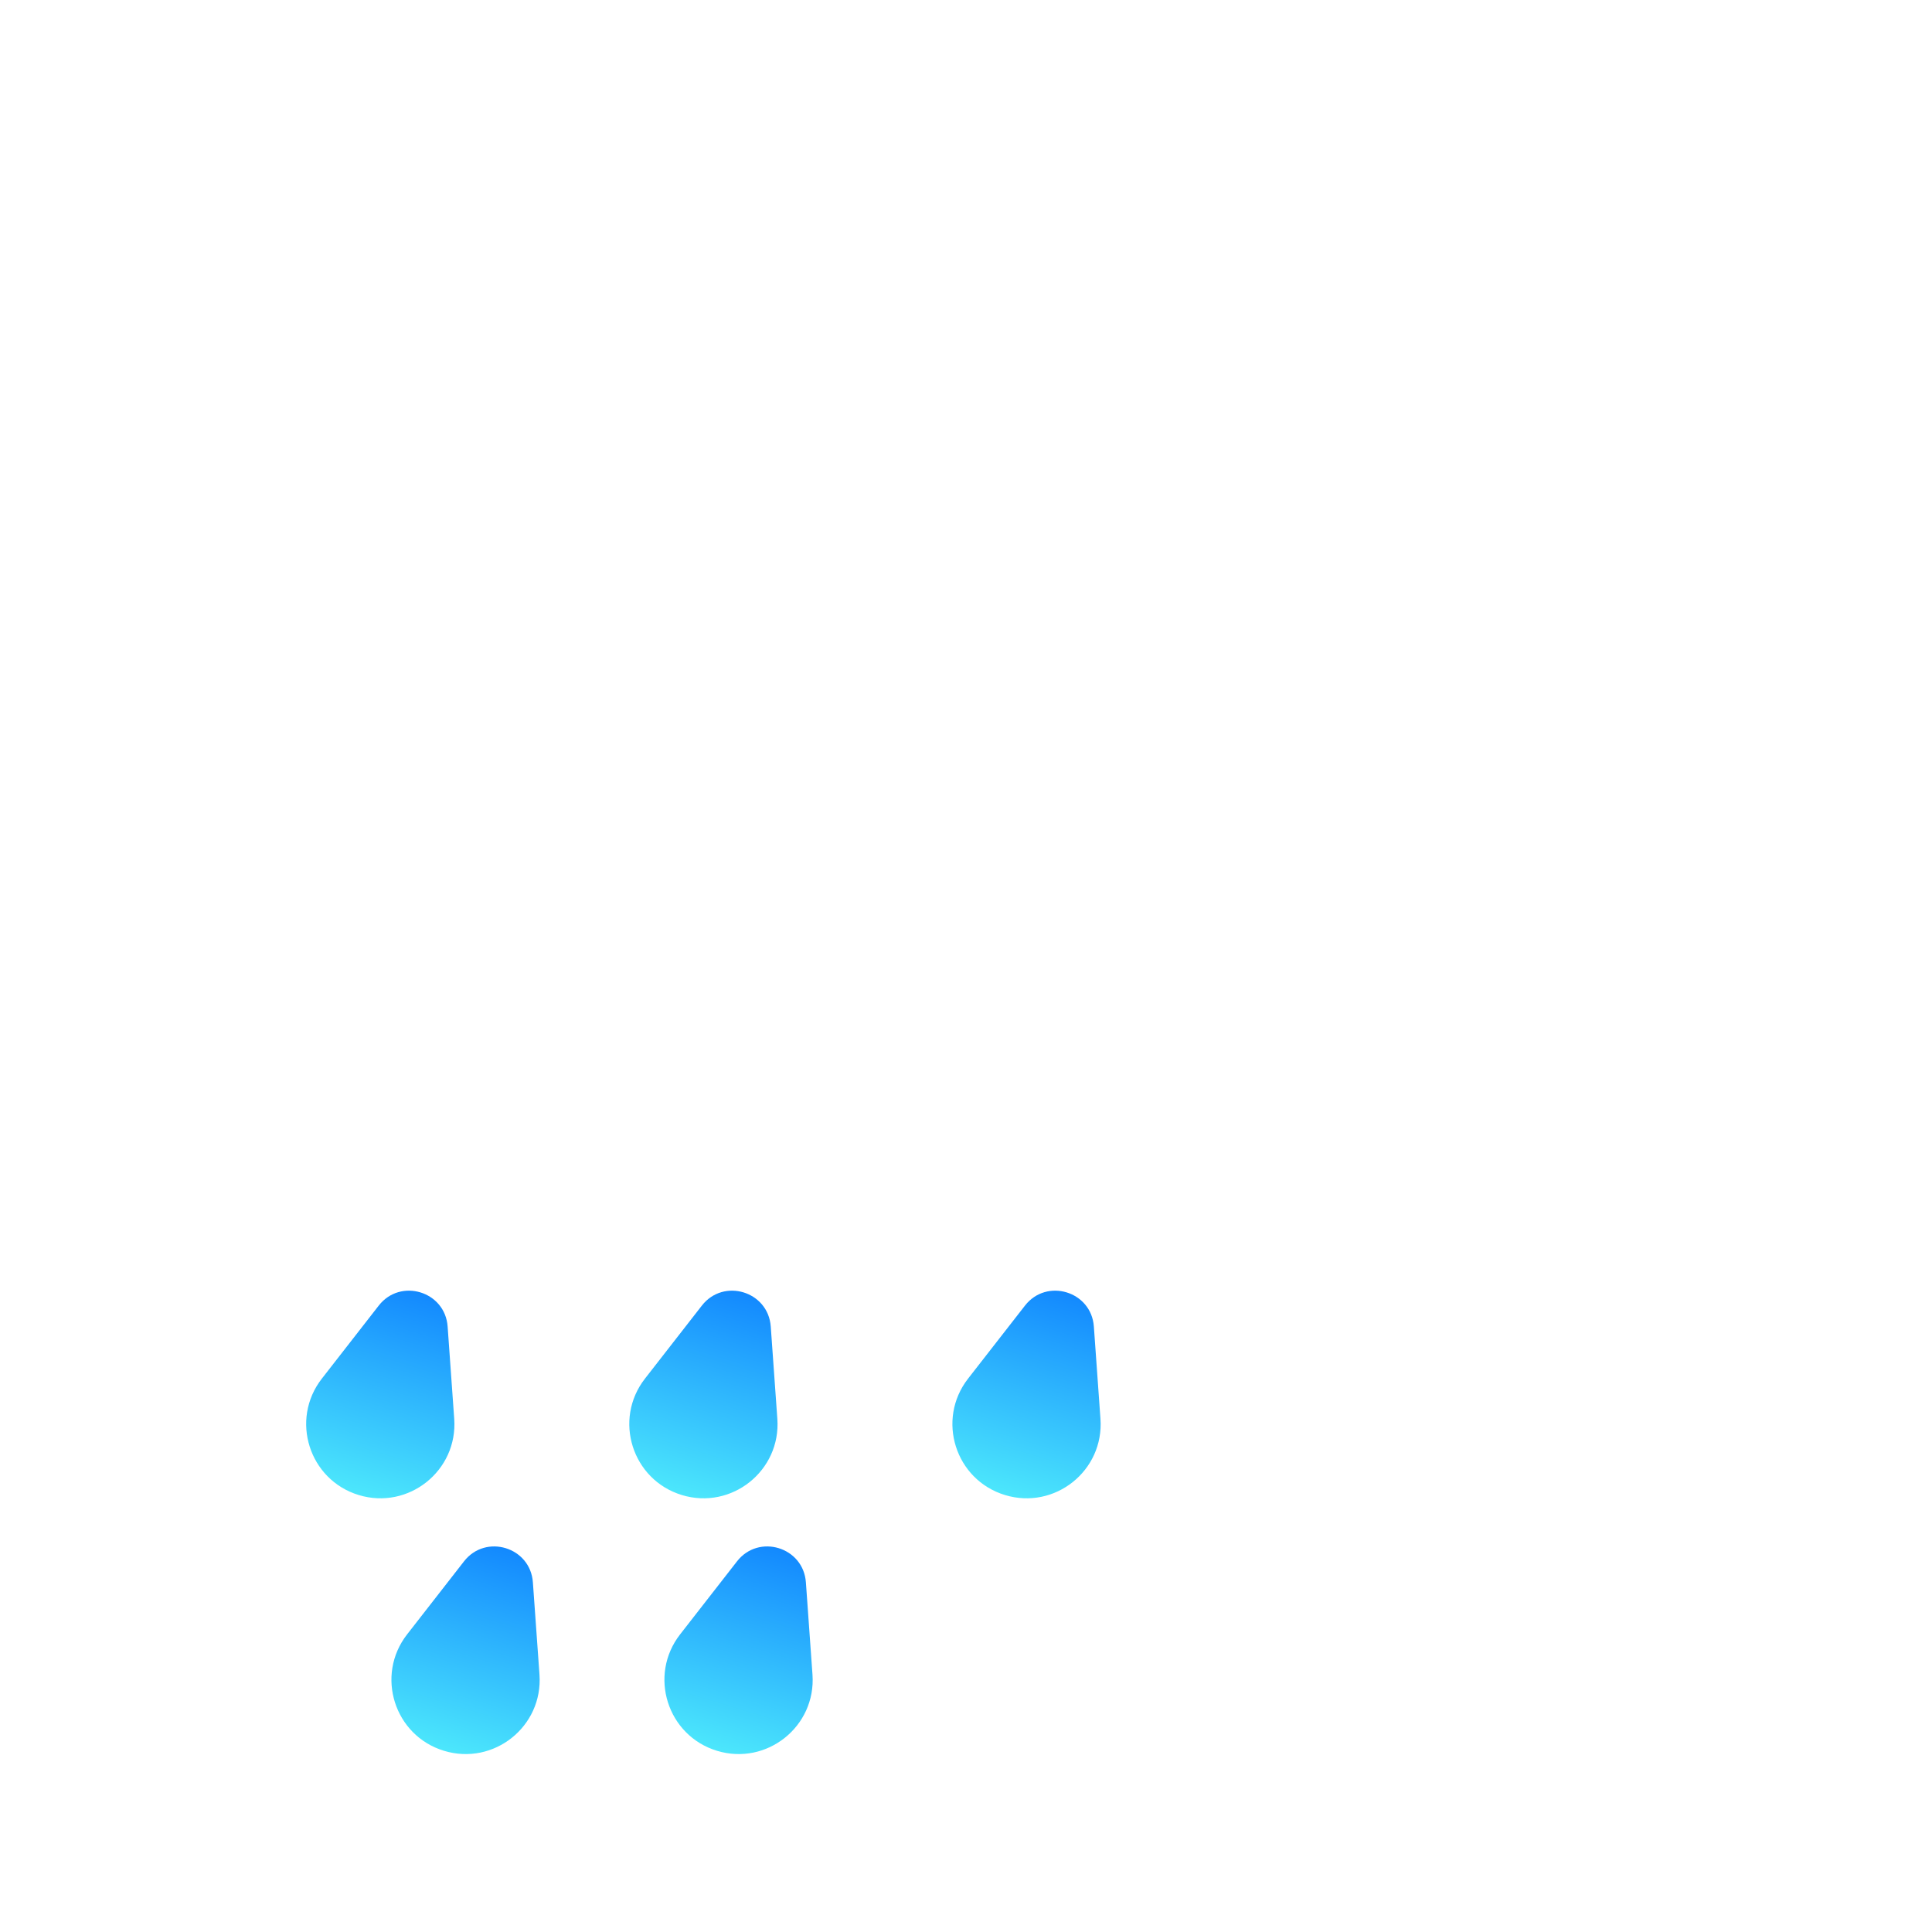 <svg width="150" height="150" viewBox="0 0 150 150" fill="none" xmlns="http://www.w3.org/2000/svg">
<g clip-path="url(#clip0_161_1324)">
<g filter="url(#filter0_dd_161_1324)">
<path d="M50.406 93.365C52.092 91.201 55.559 92.256 55.754 94.992L56.266 102.161C56.553 106.187 52.714 109.249 48.853 108.075V108.075C44.992 106.9 43.508 102.219 45.989 99.035L50.406 93.365Z" fill="url(#paint0_linear_161_1324)"/>
<path d="M75.493 93.365C77.179 91.201 80.645 92.256 80.841 94.992L81.353 102.161C81.64 106.187 77.801 109.249 73.94 108.075V108.075C70.079 106.9 68.595 102.219 71.076 99.035L75.493 93.365Z" fill="url(#paint1_linear_161_1324)"/>
<path d="M100.58 93.365C102.266 91.201 105.732 92.256 105.927 94.992L106.439 102.161C106.727 106.187 102.888 109.249 99.027 108.075V108.075C95.165 106.9 93.682 102.219 96.162 99.035L100.58 93.365Z" fill="url(#paint2_linear_161_1324)"/>
</g>
<g filter="url(#filter1_dd_161_1324)">
<path d="M57.025 113.223C58.711 111.059 62.178 112.113 62.373 114.85L62.885 122.018C63.173 126.044 59.334 129.107 55.472 127.932V127.932C51.611 126.758 50.128 122.076 52.608 118.892L57.025 113.223Z" fill="url(#paint3_linear_161_1324)"/>
<path d="M78.221 113.223C79.907 111.059 83.373 112.113 83.569 114.85L84.081 122.018C84.368 126.044 80.529 129.107 76.668 127.932V127.932C72.806 126.758 71.323 122.076 73.804 118.892L78.221 113.223Z" fill="url(#paint4_linear_161_1324)"/>
</g>
<g filter="url(#filter2_d_161_1324)">
<path d="M95.967 44.613C96.181 43.433 96.292 42.219 96.292 40.981C96.292 29.393 86.546 20 74.523 20C65.585 20 57.905 25.191 54.552 32.616C51.836 30.356 48.312 28.992 44.46 28.992C35.873 28.992 28.911 35.776 28.911 44.144C28.911 44.61 28.932 45.072 28.975 45.527C24.844 47.477 22 51.568 22 56.3C22 62.921 27.569 68.289 34.44 68.289H93.182C100.053 68.289 105.622 62.921 105.622 56.3C105.622 50.601 101.497 45.831 95.967 44.613Z" fill="url(#paint5_linear_161_1324)"/>
</g>
<g filter="url(#filter3_d_161_1324)">
<path d="M118.345 61.102C118.559 59.922 118.67 58.708 118.67 57.47C118.67 45.882 108.924 36.489 96.901 36.489C87.963 36.489 80.283 41.68 76.93 49.105C74.214 46.845 70.69 45.481 66.838 45.481C58.251 45.481 51.289 52.265 51.289 60.633C51.289 61.099 51.31 61.561 51.352 62.016C47.222 63.966 44.378 68.057 44.378 72.789C44.378 79.41 49.947 84.778 56.817 84.778H115.56C122.431 84.778 128 79.41 128 72.789C128 67.09 123.875 62.32 118.345 61.102Z" fill="url(#paint6_linear_161_1324)"/>
</g>
</g>
<defs>
<filter id="filter0_dd_161_1324" x="-26.229" y="44.207" width="173.684" height="129.121" filterUnits="userSpaceOnUse" color-interpolation-filters="sRGB">
<feFlood flood-opacity="0" result="BackgroundImageFix"/>
<feColorMatrix in="SourceAlpha" type="matrix" values="0 0 0 0 0 0 0 0 0 0 0 0 0 0 0 0 0 0 127 0" result="hardAlpha"/>
<feOffset dx="-21" dy="15"/>
<feGaussianBlur stdDeviation="25"/>
<feComposite in2="hardAlpha" operator="out"/>
<feColorMatrix type="matrix" values="0 0 0 0 0.113 0 0 0 0 0.149 0 0 0 0 0.275 0 0 0 0.25 0"/>
<feBlend mode="normal" in2="BackgroundImageFix" result="effect1_dropShadow_161_1324"/>
<feColorMatrix in="SourceAlpha" type="matrix" values="0 0 0 0 0 0 0 0 0 0 0 0 0 0 0 0 0 0 127 0" result="hardAlpha"/>
<feOffset dy="-7"/>
<feGaussianBlur stdDeviation="20.5"/>
<feComposite in2="hardAlpha" operator="out"/>
<feColorMatrix type="matrix" values="0 0 0 0 0.138 0 0 0 0 0.741 0 0 0 0 1 0 0 0 0.3 0"/>
<feBlend mode="normal" in2="effect1_dropShadow_161_1324" result="effect2_dropShadow_161_1324"/>
<feBlend mode="normal" in="SourceGraphic" in2="effect2_dropShadow_161_1324" result="shape"/>
</filter>
<filter id="filter1_dd_161_1324" x="-19.61" y="64.065" width="144.705" height="129.121" filterUnits="userSpaceOnUse" color-interpolation-filters="sRGB">
<feFlood flood-opacity="0" result="BackgroundImageFix"/>
<feColorMatrix in="SourceAlpha" type="matrix" values="0 0 0 0 0 0 0 0 0 0 0 0 0 0 0 0 0 0 127 0" result="hardAlpha"/>
<feOffset dx="-21" dy="15"/>
<feGaussianBlur stdDeviation="25"/>
<feComposite in2="hardAlpha" operator="out"/>
<feColorMatrix type="matrix" values="0 0 0 0 0.113 0 0 0 0 0.149 0 0 0 0 0.275 0 0 0 0.25 0"/>
<feBlend mode="normal" in2="BackgroundImageFix" result="effect1_dropShadow_161_1324"/>
<feColorMatrix in="SourceAlpha" type="matrix" values="0 0 0 0 0 0 0 0 0 0 0 0 0 0 0 0 0 0 127 0" result="hardAlpha"/>
<feOffset dy="-7"/>
<feGaussianBlur stdDeviation="20.5"/>
<feComposite in2="hardAlpha" operator="out"/>
<feColorMatrix type="matrix" values="0 0 0 0 0.138 0 0 0 0 0.741 0 0 0 0 1 0 0 0 0.3 0"/>
<feBlend mode="normal" in2="effect1_dropShadow_161_1324" result="effect2_dropShadow_161_1324"/>
<feBlend mode="normal" in="SourceGraphic" in2="effect2_dropShadow_161_1324" result="shape"/>
</filter>
<filter id="filter2_d_161_1324" x="12" y="10" width="103.622" height="68.289" filterUnits="userSpaceOnUse" color-interpolation-filters="sRGB">
<feFlood flood-opacity="0" result="BackgroundImageFix"/>
<feColorMatrix in="SourceAlpha" type="matrix" values="0 0 0 0 0 0 0 0 0 0 0 0 0 0 0 0 0 0 127 0" result="hardAlpha"/>
<feOffset/>
<feGaussianBlur stdDeviation="5"/>
<feColorMatrix type="matrix" values="0 0 0 0 0.892 0 0 0 0 0.892 0 0 0 0 0.892 0 0 0 1 0"/>
<feBlend mode="normal" in2="BackgroundImageFix" result="effect1_dropShadow_161_1324"/>
<feBlend mode="normal" in="SourceGraphic" in2="effect1_dropShadow_161_1324" result="shape"/>
</filter>
<filter id="filter3_d_161_1324" x="34.378" y="26.489" width="103.622" height="68.289" filterUnits="userSpaceOnUse" color-interpolation-filters="sRGB">
<feFlood flood-opacity="0" result="BackgroundImageFix"/>
<feColorMatrix in="SourceAlpha" type="matrix" values="0 0 0 0 0 0 0 0 0 0 0 0 0 0 0 0 0 0 127 0" result="hardAlpha"/>
<feOffset/>
<feGaussianBlur stdDeviation="5"/>
<feColorMatrix type="matrix" values="0 0 0 0 0.892 0 0 0 0 0.892 0 0 0 0 0.892 0 0 0 1 0"/>
<feBlend mode="normal" in2="BackgroundImageFix" result="effect1_dropShadow_161_1324"/>
<feBlend mode="normal" in="SourceGraphic" in2="effect1_dropShadow_161_1324" result="shape"/>
</filter>
<linearGradient id="paint0_linear_161_1324" x1="55.199" y1="87.214" x2="48.853" y2="108.075" gradientUnits="userSpaceOnUse">
<stop stop-color="#006AFF"/>
<stop offset="1" stop-color="#4CE7FC"/>
</linearGradient>
<linearGradient id="paint1_linear_161_1324" x1="80.285" y1="87.214" x2="73.94" y2="108.075" gradientUnits="userSpaceOnUse">
<stop stop-color="#006AFF"/>
<stop offset="1" stop-color="#4CE7FC"/>
</linearGradient>
<linearGradient id="paint2_linear_161_1324" x1="105.372" y1="87.214" x2="99.027" y2="108.075" gradientUnits="userSpaceOnUse">
<stop stop-color="#006AFF"/>
<stop offset="1" stop-color="#4CE7FC"/>
</linearGradient>
<linearGradient id="paint3_linear_161_1324" x1="61.818" y1="107.071" x2="55.472" y2="127.932" gradientUnits="userSpaceOnUse">
<stop stop-color="#006AFF"/>
<stop offset="1" stop-color="#4CE7FC"/>
</linearGradient>
<linearGradient id="paint4_linear_161_1324" x1="83.013" y1="107.071" x2="76.668" y2="127.932" gradientUnits="userSpaceOnUse">
<stop stop-color="#006AFF"/>
<stop offset="1" stop-color="#4CE7FC"/>
</linearGradient>
<linearGradient id="paint5_linear_161_1324" x1="7.478" y1="34.808" x2="90.155" y2="-28.75" gradientUnits="userSpaceOnUse">
<stop stop-color="white" stop-opacity="0.95"/>
<stop offset="1" stop-color="white" stop-opacity="0.58"/>
</linearGradient>
<linearGradient id="paint6_linear_161_1324" x1="29.856" y1="51.297" x2="112.533" y2="-12.261" gradientUnits="userSpaceOnUse">
<stop stop-color="white" stop-opacity="0.95"/>
<stop offset="1" stop-color="white" stop-opacity="0.58"/>
</linearGradient>
<clipPath id="clip0_161_1324">
<rect width="150" height="150" fill="white"/>
</clipPath>
</defs>
</svg>
